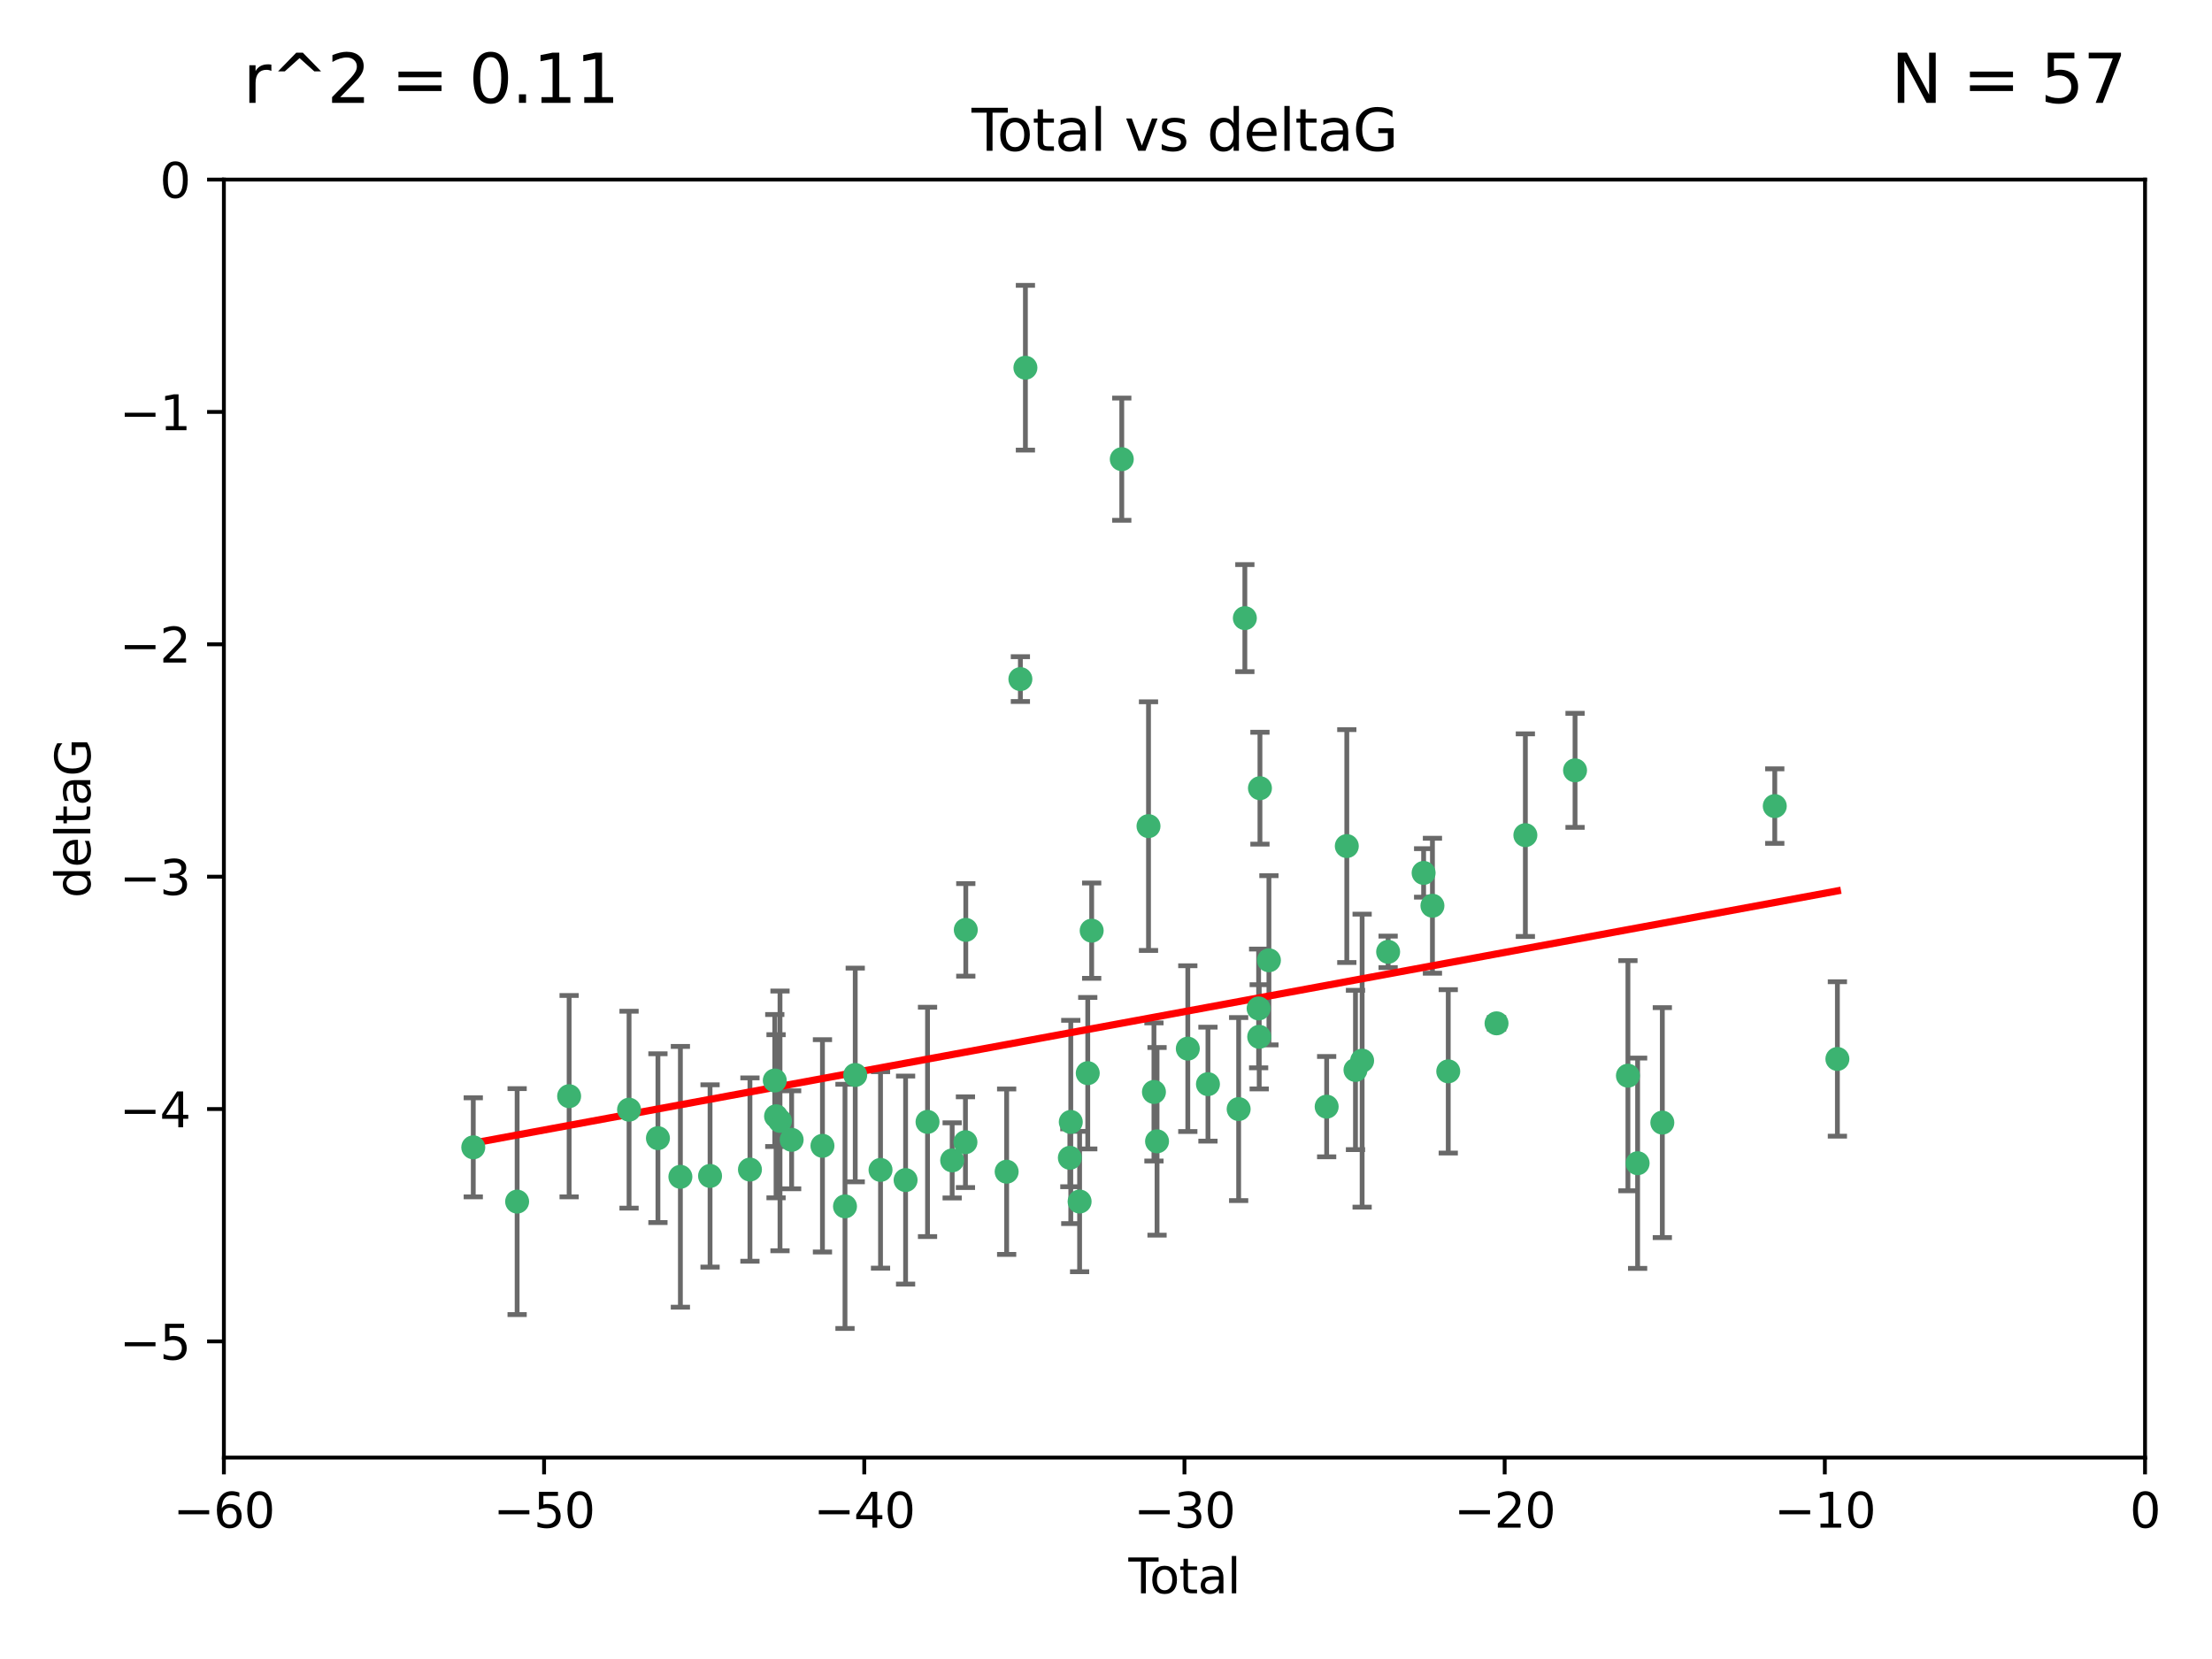 <?xml version="1.0" encoding="utf-8" standalone="no"?>
<!DOCTYPE svg PUBLIC "-//W3C//DTD SVG 1.1//EN"
  "http://www.w3.org/Graphics/SVG/1.1/DTD/svg11.dtd">
<svg xmlns:xlink="http://www.w3.org/1999/xlink" width="460.8pt" height="345.6pt" viewBox="0 0 460.8 345.6" xmlns="http://www.w3.org/2000/svg" version="1.1">
 <defs>
  <style type="text/css">*{stroke-linejoin: round; stroke-linecap: butt}</style>
 </defs>
 <g id="figure_1">
  <g id="patch_1">
   <path d="M 0 345.6 
L 460.8 345.6 
L 460.8 0 
L 0 0 
z
" style="fill: #ffffff"/>
  </g>
  <g id="axes_1">
   <g id="patch_2">
    <path d="M 46.64 303.64 
L 446.85 303.64 
L 446.85 37.411 
L 46.64 37.411 
z
" style="fill: #ffffff"/>
   </g>
   <g id="PathCollection_1">
    <defs>
     <path id="m5db05a6a60" d="M 0 1.118 
C 0.297 1.118 0.581 1 0.791 0.791 
C 1 0.581 1.118 0.297 1.118 0 
C 1.118 -0.297 1 -0.581 0.791 -0.791 
C 0.581 -1 0.297 -1.118 0 -1.118 
C -0.297 -1.118 -0.581 -1 -0.791 -0.791 
C -1 -0.581 -1.118 -0.297 -1.118 0 
C -1.118 0.297 -1 0.581 -0.791 0.791 
C -0.581 1 -0.297 1.118 0 1.118 
z
" style="stroke: #3cb371"/>
    </defs>
    <g clip-path="url(#p17e65f812f)">
     <use xlink:href="#m5db05a6a60" x="98.591" y="239.011" style="fill: #3cb371; stroke: #3cb371"/>
     <use xlink:href="#m5db05a6a60" x="107.728" y="250.316" style="fill: #3cb371; stroke: #3cb371"/>
     <use xlink:href="#m5db05a6a60" x="118.56" y="228.355" style="fill: #3cb371; stroke: #3cb371"/>
     <use xlink:href="#m5db05a6a60" x="131.044" y="231.167" style="fill: #3cb371; stroke: #3cb371"/>
     <use xlink:href="#m5db05a6a60" x="137.06" y="237.101" style="fill: #3cb371; stroke: #3cb371"/>
     <use xlink:href="#m5db05a6a60" x="141.738" y="245.151" style="fill: #3cb371; stroke: #3cb371"/>
     <use xlink:href="#m5db05a6a60" x="147.918" y="244.971" style="fill: #3cb371; stroke: #3cb371"/>
     <use xlink:href="#m5db05a6a60" x="156.227" y="243.641" style="fill: #3cb371; stroke: #3cb371"/>
     <use xlink:href="#m5db05a6a60" x="161.402" y="225.088" style="fill: #3cb371; stroke: #3cb371"/>
     <use xlink:href="#m5db05a6a60" x="161.668" y="232.534" style="fill: #3cb371; stroke: #3cb371"/>
     <use xlink:href="#m5db05a6a60" x="162.489" y="233.502" style="fill: #3cb371; stroke: #3cb371"/>
     <use xlink:href="#m5db05a6a60" x="164.913" y="237.443" style="fill: #3cb371; stroke: #3cb371"/>
     <use xlink:href="#m5db05a6a60" x="171.333" y="238.695" style="fill: #3cb371; stroke: #3cb371"/>
     <use xlink:href="#m5db05a6a60" x="176.029" y="251.31" style="fill: #3cb371; stroke: #3cb371"/>
     <use xlink:href="#m5db05a6a60" x="178.161" y="223.937" style="fill: #3cb371; stroke: #3cb371"/>
     <use xlink:href="#m5db05a6a60" x="183.43" y="243.713" style="fill: #3cb371; stroke: #3cb371"/>
     <use xlink:href="#m5db05a6a60" x="188.651" y="245.83" style="fill: #3cb371; stroke: #3cb371"/>
     <use xlink:href="#m5db05a6a60" x="193.222" y="233.712" style="fill: #3cb371; stroke: #3cb371"/>
     <use xlink:href="#m5db05a6a60" x="198.354" y="241.73" style="fill: #3cb371; stroke: #3cb371"/>
     <use xlink:href="#m5db05a6a60" x="201.119" y="237.937" style="fill: #3cb371; stroke: #3cb371"/>
     <use xlink:href="#m5db05a6a60" x="201.192" y="193.709" style="fill: #3cb371; stroke: #3cb371"/>
     <use xlink:href="#m5db05a6a60" x="209.704" y="244.088" style="fill: #3cb371; stroke: #3cb371"/>
     <use xlink:href="#m5db05a6a60" x="212.564" y="141.469" style="fill: #3cb371; stroke: #3cb371"/>
     <use xlink:href="#m5db05a6a60" x="213.612" y="76.602" style="fill: #3cb371; stroke: #3cb371"/>
     <use xlink:href="#m5db05a6a60" x="222.87" y="241.193" style="fill: #3cb371; stroke: #3cb371"/>
     <use xlink:href="#m5db05a6a60" x="223.063" y="233.723" style="fill: #3cb371; stroke: #3cb371"/>
     <use xlink:href="#m5db05a6a60" x="224.902" y="250.302" style="fill: #3cb371; stroke: #3cb371"/>
     <use xlink:href="#m5db05a6a60" x="226.599" y="223.559" style="fill: #3cb371; stroke: #3cb371"/>
     <use xlink:href="#m5db05a6a60" x="227.416" y="193.873" style="fill: #3cb371; stroke: #3cb371"/>
     <use xlink:href="#m5db05a6a60" x="233.687" y="95.653" style="fill: #3cb371; stroke: #3cb371"/>
     <use xlink:href="#m5db05a6a60" x="239.255" y="172.097" style="fill: #3cb371; stroke: #3cb371"/>
     <use xlink:href="#m5db05a6a60" x="240.388" y="227.477" style="fill: #3cb371; stroke: #3cb371"/>
     <use xlink:href="#m5db05a6a60" x="241.034" y="237.76" style="fill: #3cb371; stroke: #3cb371"/>
     <use xlink:href="#m5db05a6a60" x="247.442" y="218.451" style="fill: #3cb371; stroke: #3cb371"/>
     <use xlink:href="#m5db05a6a60" x="251.639" y="225.849" style="fill: #3cb371; stroke: #3cb371"/>
     <use xlink:href="#m5db05a6a60" x="258.034" y="231.04" style="fill: #3cb371; stroke: #3cb371"/>
     <use xlink:href="#m5db05a6a60" x="259.326" y="128.766" style="fill: #3cb371; stroke: #3cb371"/>
     <use xlink:href="#m5db05a6a60" x="262.196" y="210.077" style="fill: #3cb371; stroke: #3cb371"/>
     <use xlink:href="#m5db05a6a60" x="262.317" y="215.989" style="fill: #3cb371; stroke: #3cb371"/>
     <use xlink:href="#m5db05a6a60" x="262.471" y="164.196" style="fill: #3cb371; stroke: #3cb371"/>
     <use xlink:href="#m5db05a6a60" x="264.34" y="200.046" style="fill: #3cb371; stroke: #3cb371"/>
     <use xlink:href="#m5db05a6a60" x="276.368" y="230.536" style="fill: #3cb371; stroke: #3cb371"/>
     <use xlink:href="#m5db05a6a60" x="280.563" y="176.253" style="fill: #3cb371; stroke: #3cb371"/>
     <use xlink:href="#m5db05a6a60" x="282.371" y="222.895" style="fill: #3cb371; stroke: #3cb371"/>
     <use xlink:href="#m5db05a6a60" x="283.756" y="220.951" style="fill: #3cb371; stroke: #3cb371"/>
     <use xlink:href="#m5db05a6a60" x="289.173" y="198.286" style="fill: #3cb371; stroke: #3cb371"/>
     <use xlink:href="#m5db05a6a60" x="296.566" y="181.846" style="fill: #3cb371; stroke: #3cb371"/>
     <use xlink:href="#m5db05a6a60" x="298.403" y="188.681" style="fill: #3cb371; stroke: #3cb371"/>
     <use xlink:href="#m5db05a6a60" x="301.697" y="223.183" style="fill: #3cb371; stroke: #3cb371"/>
     <use xlink:href="#m5db05a6a60" x="311.756" y="213.179" style="fill: #3cb371; stroke: #3cb371"/>
     <use xlink:href="#m5db05a6a60" x="317.762" y="173.979" style="fill: #3cb371; stroke: #3cb371"/>
     <use xlink:href="#m5db05a6a60" x="328.112" y="160.478" style="fill: #3cb371; stroke: #3cb371"/>
     <use xlink:href="#m5db05a6a60" x="339.126" y="224.085" style="fill: #3cb371; stroke: #3cb371"/>
     <use xlink:href="#m5db05a6a60" x="341.146" y="242.322" style="fill: #3cb371; stroke: #3cb371"/>
     <use xlink:href="#m5db05a6a60" x="346.294" y="233.861" style="fill: #3cb371; stroke: #3cb371"/>
     <use xlink:href="#m5db05a6a60" x="369.717" y="167.925" style="fill: #3cb371; stroke: #3cb371"/>
     <use xlink:href="#m5db05a6a60" x="382.763" y="220.6" style="fill: #3cb371; stroke: #3cb371"/>
    </g>
   </g>
   <g id="matplotlib.axis_1">
    <g id="xtick_1">
     <g id="line2d_1">
      <defs>
       <path id="m87d796ad7c" d="M 0 0 
L 0 3.5 
" style="stroke: #000000; stroke-width: 0.8"/>
      </defs>
      <g>
       <use xlink:href="#m87d796ad7c" x="46.64" y="303.64" style="stroke: #000000; stroke-width: 0.8"/>
      </g>
     </g>
     <g id="text_1">
      <!-- −60 -->
      <g transform="translate(36.088 318.238)scale(0.1 -0.1)">
       <defs>
        <path id="DejaVuSans-2212" d="M 678 2272 
L 4684 2272 
L 4684 1741 
L 678 1741 
L 678 2272 
z
" transform="scale(0.016)"/>
        <path id="DejaVuSans-36" d="M 2113 2584 
Q 1688 2584 1439 2293 
Q 1191 2003 1191 1497 
Q 1191 994 1439 701 
Q 1688 409 2113 409 
Q 2538 409 2786 701 
Q 3034 994 3034 1497 
Q 3034 2003 2786 2293 
Q 2538 2584 2113 2584 
z
M 3366 4563 
L 3366 3988 
Q 3128 4100 2886 4159 
Q 2644 4219 2406 4219 
Q 1781 4219 1451 3797 
Q 1122 3375 1075 2522 
Q 1259 2794 1537 2939 
Q 1816 3084 2150 3084 
Q 2853 3084 3261 2657 
Q 3669 2231 3669 1497 
Q 3669 778 3244 343 
Q 2819 -91 2113 -91 
Q 1303 -91 875 529 
Q 447 1150 447 2328 
Q 447 3434 972 4092 
Q 1497 4750 2381 4750 
Q 2619 4750 2861 4703 
Q 3103 4656 3366 4563 
z
" transform="scale(0.016)"/>
        <path id="DejaVuSans-30" d="M 2034 4250 
Q 1547 4250 1301 3770 
Q 1056 3291 1056 2328 
Q 1056 1369 1301 889 
Q 1547 409 2034 409 
Q 2525 409 2770 889 
Q 3016 1369 3016 2328 
Q 3016 3291 2770 3770 
Q 2525 4250 2034 4250 
z
M 2034 4750 
Q 2819 4750 3233 4129 
Q 3647 3509 3647 2328 
Q 3647 1150 3233 529 
Q 2819 -91 2034 -91 
Q 1250 -91 836 529 
Q 422 1150 422 2328 
Q 422 3509 836 4129 
Q 1250 4750 2034 4750 
z
" transform="scale(0.016)"/>
       </defs>
       <use xlink:href="#DejaVuSans-2212"/>
       <use xlink:href="#DejaVuSans-36" x="83.789"/>
       <use xlink:href="#DejaVuSans-30" x="147.412"/>
      </g>
     </g>
    </g>
    <g id="xtick_2">
     <g id="line2d_2">
      <g>
       <use xlink:href="#m87d796ad7c" x="113.342" y="303.64" style="stroke: #000000; stroke-width: 0.8"/>
      </g>
     </g>
     <g id="text_2">
      <!-- −50 -->
      <g transform="translate(102.789 318.238)scale(0.1 -0.1)">
       <defs>
        <path id="DejaVuSans-35" d="M 691 4666 
L 3169 4666 
L 3169 4134 
L 1269 4134 
L 1269 2991 
Q 1406 3038 1543 3061 
Q 1681 3084 1819 3084 
Q 2600 3084 3056 2656 
Q 3513 2228 3513 1497 
Q 3513 744 3044 326 
Q 2575 -91 1722 -91 
Q 1428 -91 1123 -41 
Q 819 9 494 109 
L 494 744 
Q 775 591 1075 516 
Q 1375 441 1709 441 
Q 2250 441 2565 725 
Q 2881 1009 2881 1497 
Q 2881 1984 2565 2268 
Q 2250 2553 1709 2553 
Q 1456 2553 1204 2497 
Q 953 2441 691 2322 
L 691 4666 
z
" transform="scale(0.016)"/>
       </defs>
       <use xlink:href="#DejaVuSans-2212"/>
       <use xlink:href="#DejaVuSans-35" x="83.789"/>
       <use xlink:href="#DejaVuSans-30" x="147.412"/>
      </g>
     </g>
    </g>
    <g id="xtick_3">
     <g id="line2d_3">
      <g>
       <use xlink:href="#m87d796ad7c" x="180.043" y="303.64" style="stroke: #000000; stroke-width: 0.8"/>
      </g>
     </g>
     <g id="text_3">
      <!-- −40 -->
      <g transform="translate(169.491 318.238)scale(0.1 -0.1)">
       <defs>
        <path id="DejaVuSans-34" d="M 2419 4116 
L 825 1625 
L 2419 1625 
L 2419 4116 
z
M 2253 4666 
L 3047 4666 
L 3047 1625 
L 3713 1625 
L 3713 1100 
L 3047 1100 
L 3047 0 
L 2419 0 
L 2419 1100 
L 313 1100 
L 313 1709 
L 2253 4666 
z
" transform="scale(0.016)"/>
       </defs>
       <use xlink:href="#DejaVuSans-2212"/>
       <use xlink:href="#DejaVuSans-34" x="83.789"/>
       <use xlink:href="#DejaVuSans-30" x="147.412"/>
      </g>
     </g>
    </g>
    <g id="xtick_4">
     <g id="line2d_4">
      <g>
       <use xlink:href="#m87d796ad7c" x="246.745" y="303.64" style="stroke: #000000; stroke-width: 0.8"/>
      </g>
     </g>
     <g id="text_4">
      <!-- −30 -->
      <g transform="translate(236.193 318.238)scale(0.1 -0.1)">
       <defs>
        <path id="DejaVuSans-33" d="M 2597 2516 
Q 3050 2419 3304 2112 
Q 3559 1806 3559 1356 
Q 3559 666 3084 287 
Q 2609 -91 1734 -91 
Q 1441 -91 1130 -33 
Q 819 25 488 141 
L 488 750 
Q 750 597 1062 519 
Q 1375 441 1716 441 
Q 2309 441 2620 675 
Q 2931 909 2931 1356 
Q 2931 1769 2642 2001 
Q 2353 2234 1838 2234 
L 1294 2234 
L 1294 2753 
L 1863 2753 
Q 2328 2753 2575 2939 
Q 2822 3125 2822 3475 
Q 2822 3834 2567 4026 
Q 2313 4219 1838 4219 
Q 1578 4219 1281 4162 
Q 984 4106 628 3988 
L 628 4550 
Q 988 4650 1302 4700 
Q 1616 4750 1894 4750 
Q 2613 4750 3031 4423 
Q 3450 4097 3450 3541 
Q 3450 3153 3228 2886 
Q 3006 2619 2597 2516 
z
" transform="scale(0.016)"/>
       </defs>
       <use xlink:href="#DejaVuSans-2212"/>
       <use xlink:href="#DejaVuSans-33" x="83.789"/>
       <use xlink:href="#DejaVuSans-30" x="147.412"/>
      </g>
     </g>
    </g>
    <g id="xtick_5">
     <g id="line2d_5">
      <g>
       <use xlink:href="#m87d796ad7c" x="313.447" y="303.64" style="stroke: #000000; stroke-width: 0.8"/>
      </g>
     </g>
     <g id="text_5">
      <!-- −20 -->
      <g transform="translate(302.894 318.238)scale(0.1 -0.1)">
       <defs>
        <path id="DejaVuSans-32" d="M 1228 531 
L 3431 531 
L 3431 0 
L 469 0 
L 469 531 
Q 828 903 1448 1529 
Q 2069 2156 2228 2338 
Q 2531 2678 2651 2914 
Q 2772 3150 2772 3378 
Q 2772 3750 2511 3984 
Q 2250 4219 1831 4219 
Q 1534 4219 1204 4116 
Q 875 4013 500 3803 
L 500 4441 
Q 881 4594 1212 4672 
Q 1544 4750 1819 4750 
Q 2544 4750 2975 4387 
Q 3406 4025 3406 3419 
Q 3406 3131 3298 2873 
Q 3191 2616 2906 2266 
Q 2828 2175 2409 1742 
Q 1991 1309 1228 531 
z
" transform="scale(0.016)"/>
       </defs>
       <use xlink:href="#DejaVuSans-2212"/>
       <use xlink:href="#DejaVuSans-32" x="83.789"/>
       <use xlink:href="#DejaVuSans-30" x="147.412"/>
      </g>
     </g>
    </g>
    <g id="xtick_6">
     <g id="line2d_6">
      <g>
       <use xlink:href="#m87d796ad7c" x="380.148" y="303.64" style="stroke: #000000; stroke-width: 0.8"/>
      </g>
     </g>
     <g id="text_6">
      <!-- −10 -->
      <g transform="translate(369.596 318.238)scale(0.1 -0.1)">
       <defs>
        <path id="DejaVuSans-31" d="M 794 531 
L 1825 531 
L 1825 4091 
L 703 3866 
L 703 4441 
L 1819 4666 
L 2450 4666 
L 2450 531 
L 3481 531 
L 3481 0 
L 794 0 
L 794 531 
z
" transform="scale(0.016)"/>
       </defs>
       <use xlink:href="#DejaVuSans-2212"/>
       <use xlink:href="#DejaVuSans-31" x="83.789"/>
       <use xlink:href="#DejaVuSans-30" x="147.412"/>
      </g>
     </g>
    </g>
    <g id="xtick_7">
     <g id="line2d_7">
      <g>
       <use xlink:href="#m87d796ad7c" x="446.85" y="303.64" style="stroke: #000000; stroke-width: 0.8"/>
      </g>
     </g>
     <g id="text_7">
      <!-- 0 -->
      <g transform="translate(443.669 318.238)scale(0.1 -0.1)">
       <use xlink:href="#DejaVuSans-30"/>
      </g>
     </g>
    </g>
    <g id="text_8">
     <!-- Total -->
     <g transform="translate(235.068 331.917)scale(0.1 -0.1)">
      <defs>
       <path id="DejaVuSans-54" d="M -19 4666 
L 3928 4666 
L 3928 4134 
L 2272 4134 
L 2272 0 
L 1638 0 
L 1638 4134 
L -19 4134 
L -19 4666 
z
" transform="scale(0.016)"/>
       <path id="DejaVuSans-6f" d="M 1959 3097 
Q 1497 3097 1228 2736 
Q 959 2375 959 1747 
Q 959 1119 1226 758 
Q 1494 397 1959 397 
Q 2419 397 2687 759 
Q 2956 1122 2956 1747 
Q 2956 2369 2687 2733 
Q 2419 3097 1959 3097 
z
M 1959 3584 
Q 2709 3584 3137 3096 
Q 3566 2609 3566 1747 
Q 3566 888 3137 398 
Q 2709 -91 1959 -91 
Q 1206 -91 779 398 
Q 353 888 353 1747 
Q 353 2609 779 3096 
Q 1206 3584 1959 3584 
z
" transform="scale(0.016)"/>
       <path id="DejaVuSans-74" d="M 1172 4494 
L 1172 3500 
L 2356 3500 
L 2356 3053 
L 1172 3053 
L 1172 1153 
Q 1172 725 1289 603 
Q 1406 481 1766 481 
L 2356 481 
L 2356 0 
L 1766 0 
Q 1100 0 847 248 
Q 594 497 594 1153 
L 594 3053 
L 172 3053 
L 172 3500 
L 594 3500 
L 594 4494 
L 1172 4494 
z
" transform="scale(0.016)"/>
       <path id="DejaVuSans-61" d="M 2194 1759 
Q 1497 1759 1228 1600 
Q 959 1441 959 1056 
Q 959 750 1161 570 
Q 1363 391 1709 391 
Q 2188 391 2477 730 
Q 2766 1069 2766 1631 
L 2766 1759 
L 2194 1759 
z
M 3341 1997 
L 3341 0 
L 2766 0 
L 2766 531 
Q 2569 213 2275 61 
Q 1981 -91 1556 -91 
Q 1019 -91 701 211 
Q 384 513 384 1019 
Q 384 1609 779 1909 
Q 1175 2209 1959 2209 
L 2766 2209 
L 2766 2266 
Q 2766 2663 2505 2880 
Q 2244 3097 1772 3097 
Q 1472 3097 1187 3025 
Q 903 2953 641 2809 
L 641 3341 
Q 956 3463 1253 3523 
Q 1550 3584 1831 3584 
Q 2591 3584 2966 3190 
Q 3341 2797 3341 1997 
z
" transform="scale(0.016)"/>
       <path id="DejaVuSans-6c" d="M 603 4863 
L 1178 4863 
L 1178 0 
L 603 0 
L 603 4863 
z
" transform="scale(0.016)"/>
      </defs>
      <use xlink:href="#DejaVuSans-54"/>
      <use xlink:href="#DejaVuSans-6f" x="44.084"/>
      <use xlink:href="#DejaVuSans-74" x="105.266"/>
      <use xlink:href="#DejaVuSans-61" x="144.475"/>
      <use xlink:href="#DejaVuSans-6c" x="205.754"/>
     </g>
    </g>
   </g>
   <g id="matplotlib.axis_2">
    <g id="ytick_1">
     <g id="line2d_8">
      <defs>
       <path id="m2913763425" d="M 0 0 
L -3.5 0 
" style="stroke: #000000; stroke-width: 0.8"/>
      </defs>
      <g>
       <use xlink:href="#m2913763425" x="46.64" y="279.437" style="stroke: #000000; stroke-width: 0.8"/>
      </g>
     </g>
     <g id="text_9">
      <!-- −5 -->
      <g transform="translate(24.898 283.237)scale(0.1 -0.1)">
       <use xlink:href="#DejaVuSans-2212"/>
       <use xlink:href="#DejaVuSans-35" x="83.789"/>
      </g>
     </g>
    </g>
    <g id="ytick_2">
     <g id="line2d_9">
      <g>
       <use xlink:href="#m2913763425" x="46.64" y="231.032" style="stroke: #000000; stroke-width: 0.8"/>
      </g>
     </g>
     <g id="text_10">
      <!-- −4 -->
      <g transform="translate(24.898 234.831)scale(0.1 -0.1)">
       <use xlink:href="#DejaVuSans-2212"/>
       <use xlink:href="#DejaVuSans-34" x="83.789"/>
      </g>
     </g>
    </g>
    <g id="ytick_3">
     <g id="line2d_10">
      <g>
       <use xlink:href="#m2913763425" x="46.64" y="182.627" style="stroke: #000000; stroke-width: 0.8"/>
      </g>
     </g>
     <g id="text_11">
      <!-- −3 -->
      <g transform="translate(24.898 186.426)scale(0.1 -0.1)">
       <use xlink:href="#DejaVuSans-2212"/>
       <use xlink:href="#DejaVuSans-33" x="83.789"/>
      </g>
     </g>
    </g>
    <g id="ytick_4">
     <g id="line2d_11">
      <g>
       <use xlink:href="#m2913763425" x="46.64" y="134.222" style="stroke: #000000; stroke-width: 0.8"/>
      </g>
     </g>
     <g id="text_12">
      <!-- −2 -->
      <g transform="translate(24.898 138.021)scale(0.1 -0.1)">
       <use xlink:href="#DejaVuSans-2212"/>
       <use xlink:href="#DejaVuSans-32" x="83.789"/>
      </g>
     </g>
    </g>
    <g id="ytick_5">
     <g id="line2d_12">
      <g>
       <use xlink:href="#m2913763425" x="46.64" y="85.816" style="stroke: #000000; stroke-width: 0.8"/>
      </g>
     </g>
     <g id="text_13">
      <!-- −1 -->
      <g transform="translate(24.898 89.616)scale(0.1 -0.1)">
       <use xlink:href="#DejaVuSans-2212"/>
       <use xlink:href="#DejaVuSans-31" x="83.789"/>
      </g>
     </g>
    </g>
    <g id="ytick_6">
     <g id="line2d_13">
      <g>
       <use xlink:href="#m2913763425" x="46.64" y="37.411" style="stroke: #000000; stroke-width: 0.8"/>
      </g>
     </g>
     <g id="text_14">
      <!-- 0 -->
      <g transform="translate(33.278 41.21)scale(0.1 -0.1)">
       <use xlink:href="#DejaVuSans-30"/>
      </g>
     </g>
    </g>
    <g id="text_15">
     <!-- deltaG -->
     <g transform="translate(18.818 187.064)rotate(-90)scale(0.1 -0.1)">
      <defs>
       <path id="DejaVuSans-64" d="M 2906 2969 
L 2906 4863 
L 3481 4863 
L 3481 0 
L 2906 0 
L 2906 525 
Q 2725 213 2448 61 
Q 2172 -91 1784 -91 
Q 1150 -91 751 415 
Q 353 922 353 1747 
Q 353 2572 751 3078 
Q 1150 3584 1784 3584 
Q 2172 3584 2448 3432 
Q 2725 3281 2906 2969 
z
M 947 1747 
Q 947 1113 1208 752 
Q 1469 391 1925 391 
Q 2381 391 2643 752 
Q 2906 1113 2906 1747 
Q 2906 2381 2643 2742 
Q 2381 3103 1925 3103 
Q 1469 3103 1208 2742 
Q 947 2381 947 1747 
z
" transform="scale(0.016)"/>
       <path id="DejaVuSans-65" d="M 3597 1894 
L 3597 1613 
L 953 1613 
Q 991 1019 1311 708 
Q 1631 397 2203 397 
Q 2534 397 2845 478 
Q 3156 559 3463 722 
L 3463 178 
Q 3153 47 2828 -22 
Q 2503 -91 2169 -91 
Q 1331 -91 842 396 
Q 353 884 353 1716 
Q 353 2575 817 3079 
Q 1281 3584 2069 3584 
Q 2775 3584 3186 3129 
Q 3597 2675 3597 1894 
z
M 3022 2063 
Q 3016 2534 2758 2815 
Q 2500 3097 2075 3097 
Q 1594 3097 1305 2825 
Q 1016 2553 972 2059 
L 3022 2063 
z
" transform="scale(0.016)"/>
       <path id="DejaVuSans-47" d="M 3809 666 
L 3809 1919 
L 2778 1919 
L 2778 2438 
L 4434 2438 
L 4434 434 
Q 4069 175 3628 42 
Q 3188 -91 2688 -91 
Q 1594 -91 976 548 
Q 359 1188 359 2328 
Q 359 3472 976 4111 
Q 1594 4750 2688 4750 
Q 3144 4750 3555 4637 
Q 3966 4525 4313 4306 
L 4313 3634 
Q 3963 3931 3569 4081 
Q 3175 4231 2741 4231 
Q 1884 4231 1454 3753 
Q 1025 3275 1025 2328 
Q 1025 1384 1454 906 
Q 1884 428 2741 428 
Q 3075 428 3337 486 
Q 3600 544 3809 666 
z
" transform="scale(0.016)"/>
      </defs>
      <use xlink:href="#DejaVuSans-64"/>
      <use xlink:href="#DejaVuSans-65" x="63.477"/>
      <use xlink:href="#DejaVuSans-6c" x="125"/>
      <use xlink:href="#DejaVuSans-74" x="152.783"/>
      <use xlink:href="#DejaVuSans-61" x="191.992"/>
      <use xlink:href="#DejaVuSans-47" x="253.271"/>
     </g>
    </g>
   </g>
   <g id="LineCollection_1">
    <path d="M 98.591 249.332 
L 98.591 228.691 
" clip-path="url(#p17e65f812f)" style="fill: none; stroke: #696969"/>
    <path d="M 107.728 273.851 
L 107.728 226.78 
" clip-path="url(#p17e65f812f)" style="fill: none; stroke: #696969"/>
    <path d="M 118.56 249.329 
L 118.56 207.382 
" clip-path="url(#p17e65f812f)" style="fill: none; stroke: #696969"/>
    <path d="M 131.044 251.678 
L 131.044 210.656 
" clip-path="url(#p17e65f812f)" style="fill: none; stroke: #696969"/>
    <path d="M 137.06 254.682 
L 137.06 219.519 
" clip-path="url(#p17e65f812f)" style="fill: none; stroke: #696969"/>
    <path d="M 141.738 272.312 
L 141.738 217.99 
" clip-path="url(#p17e65f812f)" style="fill: none; stroke: #696969"/>
    <path d="M 147.918 263.96 
L 147.918 225.982 
" clip-path="url(#p17e65f812f)" style="fill: none; stroke: #696969"/>
    <path d="M 156.227 262.737 
L 156.227 224.544 
" clip-path="url(#p17e65f812f)" style="fill: none; stroke: #696969"/>
    <path d="M 161.402 238.836 
L 161.402 211.34 
" clip-path="url(#p17e65f812f)" style="fill: none; stroke: #696969"/>
    <path d="M 161.668 249.526 
L 161.668 215.542 
" clip-path="url(#p17e65f812f)" style="fill: none; stroke: #696969"/>
    <path d="M 162.489 260.554 
L 162.489 206.45 
" clip-path="url(#p17e65f812f)" style="fill: none; stroke: #696969"/>
    <path d="M 164.913 247.65 
L 164.913 227.236 
" clip-path="url(#p17e65f812f)" style="fill: none; stroke: #696969"/>
    <path d="M 171.333 260.812 
L 171.333 216.578 
" clip-path="url(#p17e65f812f)" style="fill: none; stroke: #696969"/>
    <path d="M 176.029 276.746 
L 176.029 225.873 
" clip-path="url(#p17e65f812f)" style="fill: none; stroke: #696969"/>
    <path d="M 178.161 246.2 
L 178.161 201.674 
" clip-path="url(#p17e65f812f)" style="fill: none; stroke: #696969"/>
    <path d="M 183.43 264.178 
L 183.43 223.248 
" clip-path="url(#p17e65f812f)" style="fill: none; stroke: #696969"/>
    <path d="M 188.651 267.497 
L 188.651 224.162 
" clip-path="url(#p17e65f812f)" style="fill: none; stroke: #696969"/>
    <path d="M 193.222 257.598 
L 193.222 209.826 
" clip-path="url(#p17e65f812f)" style="fill: none; stroke: #696969"/>
    <path d="M 198.354 249.557 
L 198.354 233.903 
" clip-path="url(#p17e65f812f)" style="fill: none; stroke: #696969"/>
    <path d="M 201.119 247.386 
L 201.119 228.488 
" clip-path="url(#p17e65f812f)" style="fill: none; stroke: #696969"/>
    <path d="M 201.192 203.348 
L 201.192 184.071 
" clip-path="url(#p17e65f812f)" style="fill: none; stroke: #696969"/>
    <path d="M 209.704 261.318 
L 209.704 226.858 
" clip-path="url(#p17e65f812f)" style="fill: none; stroke: #696969"/>
    <path d="M 212.564 146.137 
L 212.564 136.802 
" clip-path="url(#p17e65f812f)" style="fill: none; stroke: #696969"/>
    <path d="M 213.612 93.762 
L 213.612 59.442 
" clip-path="url(#p17e65f812f)" style="fill: none; stroke: #696969"/>
    <path d="M 222.87 247.22 
L 222.87 235.166 
" clip-path="url(#p17e65f812f)" style="fill: none; stroke: #696969"/>
    <path d="M 223.063 254.896 
L 223.063 212.549 
" clip-path="url(#p17e65f812f)" style="fill: none; stroke: #696969"/>
    <path d="M 224.902 264.925 
L 224.902 235.679 
" clip-path="url(#p17e65f812f)" style="fill: none; stroke: #696969"/>
    <path d="M 226.599 239.336 
L 226.599 207.781 
" clip-path="url(#p17e65f812f)" style="fill: none; stroke: #696969"/>
    <path d="M 227.416 203.802 
L 227.416 183.944 
" clip-path="url(#p17e65f812f)" style="fill: none; stroke: #696969"/>
    <path d="M 233.687 108.382 
L 233.687 82.923 
" clip-path="url(#p17e65f812f)" style="fill: none; stroke: #696969"/>
    <path d="M 239.255 197.995 
L 239.255 146.198 
" clip-path="url(#p17e65f812f)" style="fill: none; stroke: #696969"/>
    <path d="M 240.388 241.86 
L 240.388 213.095 
" clip-path="url(#p17e65f812f)" style="fill: none; stroke: #696969"/>
    <path d="M 241.034 257.301 
L 241.034 218.218 
" clip-path="url(#p17e65f812f)" style="fill: none; stroke: #696969"/>
    <path d="M 247.442 235.713 
L 247.442 201.188 
" clip-path="url(#p17e65f812f)" style="fill: none; stroke: #696969"/>
    <path d="M 251.639 237.72 
L 251.639 213.978 
" clip-path="url(#p17e65f812f)" style="fill: none; stroke: #696969"/>
    <path d="M 258.034 250.104 
L 258.034 211.975 
" clip-path="url(#p17e65f812f)" style="fill: none; stroke: #696969"/>
    <path d="M 259.326 139.92 
L 259.326 117.611 
" clip-path="url(#p17e65f812f)" style="fill: none; stroke: #696969"/>
    <path d="M 262.196 222.445 
L 262.196 197.71 
" clip-path="url(#p17e65f812f)" style="fill: none; stroke: #696969"/>
    <path d="M 262.317 226.845 
L 262.317 205.133 
" clip-path="url(#p17e65f812f)" style="fill: none; stroke: #696969"/>
    <path d="M 262.471 175.847 
L 262.471 152.545 
" clip-path="url(#p17e65f812f)" style="fill: none; stroke: #696969"/>
    <path d="M 264.34 217.668 
L 264.34 182.424 
" clip-path="url(#p17e65f812f)" style="fill: none; stroke: #696969"/>
    <path d="M 276.368 240.987 
L 276.368 220.084 
" clip-path="url(#p17e65f812f)" style="fill: none; stroke: #696969"/>
    <path d="M 280.563 200.512 
L 280.563 151.994 
" clip-path="url(#p17e65f812f)" style="fill: none; stroke: #696969"/>
    <path d="M 282.371 239.489 
L 282.371 206.3 
" clip-path="url(#p17e65f812f)" style="fill: none; stroke: #696969"/>
    <path d="M 283.756 251.471 
L 283.756 190.431 
" clip-path="url(#p17e65f812f)" style="fill: none; stroke: #696969"/>
    <path d="M 289.173 201.563 
L 289.173 195.009 
" clip-path="url(#p17e65f812f)" style="fill: none; stroke: #696969"/>
    <path d="M 296.566 186.895 
L 296.566 176.797 
" clip-path="url(#p17e65f812f)" style="fill: none; stroke: #696969"/>
    <path d="M 298.403 202.739 
L 298.403 174.624 
" clip-path="url(#p17e65f812f)" style="fill: none; stroke: #696969"/>
    <path d="M 301.697 240.197 
L 301.697 206.168 
" clip-path="url(#p17e65f812f)" style="fill: none; stroke: #696969"/>
    <path d="M 311.756 214.388 
L 311.756 211.971 
" clip-path="url(#p17e65f812f)" style="fill: none; stroke: #696969"/>
    <path d="M 317.762 195.085 
L 317.762 152.873 
" clip-path="url(#p17e65f812f)" style="fill: none; stroke: #696969"/>
    <path d="M 328.112 172.358 
L 328.112 148.597 
" clip-path="url(#p17e65f812f)" style="fill: none; stroke: #696969"/>
    <path d="M 339.126 248.056 
L 339.126 200.114 
" clip-path="url(#p17e65f812f)" style="fill: none; stroke: #696969"/>
    <path d="M 341.146 264.227 
L 341.146 220.417 
" clip-path="url(#p17e65f812f)" style="fill: none; stroke: #696969"/>
    <path d="M 346.294 257.815 
L 346.294 209.906 
" clip-path="url(#p17e65f812f)" style="fill: none; stroke: #696969"/>
    <path d="M 369.717 175.69 
L 369.717 160.161 
" clip-path="url(#p17e65f812f)" style="fill: none; stroke: #696969"/>
    <path d="M 382.763 236.686 
L 382.763 204.513 
" clip-path="url(#p17e65f812f)" style="fill: none; stroke: #696969"/>
   </g>
   <g id="line2d_14">
    <defs>
     <path id="m1779614d30" d="M 2 0 
L -2 -0 
" style="stroke: #696969"/>
    </defs>
    <g clip-path="url(#p17e65f812f)">
     <use xlink:href="#m1779614d30" x="98.591" y="249.332" style="fill: #696969; stroke: #696969"/>
     <use xlink:href="#m1779614d30" x="107.728" y="273.851" style="fill: #696969; stroke: #696969"/>
     <use xlink:href="#m1779614d30" x="118.56" y="249.329" style="fill: #696969; stroke: #696969"/>
     <use xlink:href="#m1779614d30" x="131.044" y="251.678" style="fill: #696969; stroke: #696969"/>
     <use xlink:href="#m1779614d30" x="137.06" y="254.682" style="fill: #696969; stroke: #696969"/>
     <use xlink:href="#m1779614d30" x="141.738" y="272.312" style="fill: #696969; stroke: #696969"/>
     <use xlink:href="#m1779614d30" x="147.918" y="263.96" style="fill: #696969; stroke: #696969"/>
     <use xlink:href="#m1779614d30" x="156.227" y="262.737" style="fill: #696969; stroke: #696969"/>
     <use xlink:href="#m1779614d30" x="161.402" y="238.836" style="fill: #696969; stroke: #696969"/>
     <use xlink:href="#m1779614d30" x="161.668" y="249.526" style="fill: #696969; stroke: #696969"/>
     <use xlink:href="#m1779614d30" x="162.489" y="260.554" style="fill: #696969; stroke: #696969"/>
     <use xlink:href="#m1779614d30" x="164.913" y="247.65" style="fill: #696969; stroke: #696969"/>
     <use xlink:href="#m1779614d30" x="171.333" y="260.812" style="fill: #696969; stroke: #696969"/>
     <use xlink:href="#m1779614d30" x="176.029" y="276.746" style="fill: #696969; stroke: #696969"/>
     <use xlink:href="#m1779614d30" x="178.161" y="246.2" style="fill: #696969; stroke: #696969"/>
     <use xlink:href="#m1779614d30" x="183.43" y="264.178" style="fill: #696969; stroke: #696969"/>
     <use xlink:href="#m1779614d30" x="188.651" y="267.497" style="fill: #696969; stroke: #696969"/>
     <use xlink:href="#m1779614d30" x="193.222" y="257.598" style="fill: #696969; stroke: #696969"/>
     <use xlink:href="#m1779614d30" x="198.354" y="249.557" style="fill: #696969; stroke: #696969"/>
     <use xlink:href="#m1779614d30" x="201.119" y="247.386" style="fill: #696969; stroke: #696969"/>
     <use xlink:href="#m1779614d30" x="201.192" y="203.348" style="fill: #696969; stroke: #696969"/>
     <use xlink:href="#m1779614d30" x="209.704" y="261.318" style="fill: #696969; stroke: #696969"/>
     <use xlink:href="#m1779614d30" x="212.564" y="146.137" style="fill: #696969; stroke: #696969"/>
     <use xlink:href="#m1779614d30" x="213.612" y="93.762" style="fill: #696969; stroke: #696969"/>
     <use xlink:href="#m1779614d30" x="222.87" y="247.22" style="fill: #696969; stroke: #696969"/>
     <use xlink:href="#m1779614d30" x="223.063" y="254.896" style="fill: #696969; stroke: #696969"/>
     <use xlink:href="#m1779614d30" x="224.902" y="264.925" style="fill: #696969; stroke: #696969"/>
     <use xlink:href="#m1779614d30" x="226.599" y="239.336" style="fill: #696969; stroke: #696969"/>
     <use xlink:href="#m1779614d30" x="227.416" y="203.802" style="fill: #696969; stroke: #696969"/>
     <use xlink:href="#m1779614d30" x="233.687" y="108.382" style="fill: #696969; stroke: #696969"/>
     <use xlink:href="#m1779614d30" x="239.255" y="197.995" style="fill: #696969; stroke: #696969"/>
     <use xlink:href="#m1779614d30" x="240.388" y="241.86" style="fill: #696969; stroke: #696969"/>
     <use xlink:href="#m1779614d30" x="241.034" y="257.301" style="fill: #696969; stroke: #696969"/>
     <use xlink:href="#m1779614d30" x="247.442" y="235.713" style="fill: #696969; stroke: #696969"/>
     <use xlink:href="#m1779614d30" x="251.639" y="237.72" style="fill: #696969; stroke: #696969"/>
     <use xlink:href="#m1779614d30" x="258.034" y="250.104" style="fill: #696969; stroke: #696969"/>
     <use xlink:href="#m1779614d30" x="259.326" y="139.92" style="fill: #696969; stroke: #696969"/>
     <use xlink:href="#m1779614d30" x="262.196" y="222.445" style="fill: #696969; stroke: #696969"/>
     <use xlink:href="#m1779614d30" x="262.317" y="226.845" style="fill: #696969; stroke: #696969"/>
     <use xlink:href="#m1779614d30" x="262.471" y="175.847" style="fill: #696969; stroke: #696969"/>
     <use xlink:href="#m1779614d30" x="264.34" y="217.668" style="fill: #696969; stroke: #696969"/>
     <use xlink:href="#m1779614d30" x="276.368" y="240.987" style="fill: #696969; stroke: #696969"/>
     <use xlink:href="#m1779614d30" x="280.563" y="200.512" style="fill: #696969; stroke: #696969"/>
     <use xlink:href="#m1779614d30" x="282.371" y="239.489" style="fill: #696969; stroke: #696969"/>
     <use xlink:href="#m1779614d30" x="283.756" y="251.471" style="fill: #696969; stroke: #696969"/>
     <use xlink:href="#m1779614d30" x="289.173" y="201.563" style="fill: #696969; stroke: #696969"/>
     <use xlink:href="#m1779614d30" x="296.566" y="186.895" style="fill: #696969; stroke: #696969"/>
     <use xlink:href="#m1779614d30" x="298.403" y="202.739" style="fill: #696969; stroke: #696969"/>
     <use xlink:href="#m1779614d30" x="301.697" y="240.197" style="fill: #696969; stroke: #696969"/>
     <use xlink:href="#m1779614d30" x="311.756" y="214.388" style="fill: #696969; stroke: #696969"/>
     <use xlink:href="#m1779614d30" x="317.762" y="195.085" style="fill: #696969; stroke: #696969"/>
     <use xlink:href="#m1779614d30" x="328.112" y="172.358" style="fill: #696969; stroke: #696969"/>
     <use xlink:href="#m1779614d30" x="339.126" y="248.056" style="fill: #696969; stroke: #696969"/>
     <use xlink:href="#m1779614d30" x="341.146" y="264.227" style="fill: #696969; stroke: #696969"/>
     <use xlink:href="#m1779614d30" x="346.294" y="257.815" style="fill: #696969; stroke: #696969"/>
     <use xlink:href="#m1779614d30" x="369.717" y="175.69" style="fill: #696969; stroke: #696969"/>
     <use xlink:href="#m1779614d30" x="382.763" y="236.686" style="fill: #696969; stroke: #696969"/>
    </g>
   </g>
   <g id="line2d_15">
    <g clip-path="url(#p17e65f812f)">
     <use xlink:href="#m1779614d30" x="98.591" y="228.691" style="fill: #696969; stroke: #696969"/>
     <use xlink:href="#m1779614d30" x="107.728" y="226.78" style="fill: #696969; stroke: #696969"/>
     <use xlink:href="#m1779614d30" x="118.56" y="207.382" style="fill: #696969; stroke: #696969"/>
     <use xlink:href="#m1779614d30" x="131.044" y="210.656" style="fill: #696969; stroke: #696969"/>
     <use xlink:href="#m1779614d30" x="137.06" y="219.519" style="fill: #696969; stroke: #696969"/>
     <use xlink:href="#m1779614d30" x="141.738" y="217.99" style="fill: #696969; stroke: #696969"/>
     <use xlink:href="#m1779614d30" x="147.918" y="225.982" style="fill: #696969; stroke: #696969"/>
     <use xlink:href="#m1779614d30" x="156.227" y="224.544" style="fill: #696969; stroke: #696969"/>
     <use xlink:href="#m1779614d30" x="161.402" y="211.34" style="fill: #696969; stroke: #696969"/>
     <use xlink:href="#m1779614d30" x="161.668" y="215.542" style="fill: #696969; stroke: #696969"/>
     <use xlink:href="#m1779614d30" x="162.489" y="206.45" style="fill: #696969; stroke: #696969"/>
     <use xlink:href="#m1779614d30" x="164.913" y="227.236" style="fill: #696969; stroke: #696969"/>
     <use xlink:href="#m1779614d30" x="171.333" y="216.578" style="fill: #696969; stroke: #696969"/>
     <use xlink:href="#m1779614d30" x="176.029" y="225.873" style="fill: #696969; stroke: #696969"/>
     <use xlink:href="#m1779614d30" x="178.161" y="201.674" style="fill: #696969; stroke: #696969"/>
     <use xlink:href="#m1779614d30" x="183.43" y="223.248" style="fill: #696969; stroke: #696969"/>
     <use xlink:href="#m1779614d30" x="188.651" y="224.162" style="fill: #696969; stroke: #696969"/>
     <use xlink:href="#m1779614d30" x="193.222" y="209.826" style="fill: #696969; stroke: #696969"/>
     <use xlink:href="#m1779614d30" x="198.354" y="233.903" style="fill: #696969; stroke: #696969"/>
     <use xlink:href="#m1779614d30" x="201.119" y="228.488" style="fill: #696969; stroke: #696969"/>
     <use xlink:href="#m1779614d30" x="201.192" y="184.071" style="fill: #696969; stroke: #696969"/>
     <use xlink:href="#m1779614d30" x="209.704" y="226.858" style="fill: #696969; stroke: #696969"/>
     <use xlink:href="#m1779614d30" x="212.564" y="136.802" style="fill: #696969; stroke: #696969"/>
     <use xlink:href="#m1779614d30" x="213.612" y="59.442" style="fill: #696969; stroke: #696969"/>
     <use xlink:href="#m1779614d30" x="222.87" y="235.166" style="fill: #696969; stroke: #696969"/>
     <use xlink:href="#m1779614d30" x="223.063" y="212.549" style="fill: #696969; stroke: #696969"/>
     <use xlink:href="#m1779614d30" x="224.902" y="235.679" style="fill: #696969; stroke: #696969"/>
     <use xlink:href="#m1779614d30" x="226.599" y="207.781" style="fill: #696969; stroke: #696969"/>
     <use xlink:href="#m1779614d30" x="227.416" y="183.944" style="fill: #696969; stroke: #696969"/>
     <use xlink:href="#m1779614d30" x="233.687" y="82.923" style="fill: #696969; stroke: #696969"/>
     <use xlink:href="#m1779614d30" x="239.255" y="146.198" style="fill: #696969; stroke: #696969"/>
     <use xlink:href="#m1779614d30" x="240.388" y="213.095" style="fill: #696969; stroke: #696969"/>
     <use xlink:href="#m1779614d30" x="241.034" y="218.218" style="fill: #696969; stroke: #696969"/>
     <use xlink:href="#m1779614d30" x="247.442" y="201.188" style="fill: #696969; stroke: #696969"/>
     <use xlink:href="#m1779614d30" x="251.639" y="213.978" style="fill: #696969; stroke: #696969"/>
     <use xlink:href="#m1779614d30" x="258.034" y="211.975" style="fill: #696969; stroke: #696969"/>
     <use xlink:href="#m1779614d30" x="259.326" y="117.611" style="fill: #696969; stroke: #696969"/>
     <use xlink:href="#m1779614d30" x="262.196" y="197.71" style="fill: #696969; stroke: #696969"/>
     <use xlink:href="#m1779614d30" x="262.317" y="205.133" style="fill: #696969; stroke: #696969"/>
     <use xlink:href="#m1779614d30" x="262.471" y="152.545" style="fill: #696969; stroke: #696969"/>
     <use xlink:href="#m1779614d30" x="264.34" y="182.424" style="fill: #696969; stroke: #696969"/>
     <use xlink:href="#m1779614d30" x="276.368" y="220.084" style="fill: #696969; stroke: #696969"/>
     <use xlink:href="#m1779614d30" x="280.563" y="151.994" style="fill: #696969; stroke: #696969"/>
     <use xlink:href="#m1779614d30" x="282.371" y="206.3" style="fill: #696969; stroke: #696969"/>
     <use xlink:href="#m1779614d30" x="283.756" y="190.431" style="fill: #696969; stroke: #696969"/>
     <use xlink:href="#m1779614d30" x="289.173" y="195.009" style="fill: #696969; stroke: #696969"/>
     <use xlink:href="#m1779614d30" x="296.566" y="176.797" style="fill: #696969; stroke: #696969"/>
     <use xlink:href="#m1779614d30" x="298.403" y="174.624" style="fill: #696969; stroke: #696969"/>
     <use xlink:href="#m1779614d30" x="301.697" y="206.168" style="fill: #696969; stroke: #696969"/>
     <use xlink:href="#m1779614d30" x="311.756" y="211.971" style="fill: #696969; stroke: #696969"/>
     <use xlink:href="#m1779614d30" x="317.762" y="152.873" style="fill: #696969; stroke: #696969"/>
     <use xlink:href="#m1779614d30" x="328.112" y="148.597" style="fill: #696969; stroke: #696969"/>
     <use xlink:href="#m1779614d30" x="339.126" y="200.114" style="fill: #696969; stroke: #696969"/>
     <use xlink:href="#m1779614d30" x="341.146" y="220.417" style="fill: #696969; stroke: #696969"/>
     <use xlink:href="#m1779614d30" x="346.294" y="209.906" style="fill: #696969; stroke: #696969"/>
     <use xlink:href="#m1779614d30" x="369.717" y="160.161" style="fill: #696969; stroke: #696969"/>
     <use xlink:href="#m1779614d30" x="382.763" y="204.513" style="fill: #696969; stroke: #696969"/>
    </g>
   </g>
   <g id="line2d_16">
    <path d="M 98.591 238.127 
L 107.728 236.438 
L 118.56 234.435 
L 131.044 232.127 
L 137.06 231.015 
L 141.738 230.15 
L 147.918 229.007 
L 156.227 227.471 
L 161.402 226.515 
L 161.668 226.466 
L 162.489 226.314 
L 164.913 225.866 
L 171.333 224.679 
L 176.029 223.811 
L 178.161 223.416 
L 183.43 222.442 
L 188.651 221.477 
L 193.222 220.632 
L 198.354 219.683 
L 201.119 219.172 
L 201.192 219.159 
L 209.704 217.585 
L 212.564 217.056 
L 213.612 216.862 
L 222.87 215.151 
L 223.063 215.115 
L 224.902 214.775 
L 226.599 214.462 
L 227.416 214.311 
L 233.687 213.151 
L 239.255 212.122 
L 240.388 211.912 
L 241.034 211.793 
L 247.442 210.608 
L 251.639 209.832 
L 258.034 208.65 
L 259.326 208.411 
L 262.196 207.881 
L 262.317 207.858 
L 262.471 207.83 
L 264.34 207.484 
L 276.368 205.261 
L 280.563 204.485 
L 282.371 204.151 
L 283.756 203.895 
L 289.173 202.893 
L 296.566 201.527 
L 298.403 201.187 
L 301.697 200.578 
L 311.756 198.718 
L 317.762 197.608 
L 328.112 195.695 
L 339.126 193.658 
L 341.146 193.285 
L 346.294 192.333 
L 369.717 188.003 
L 382.763 185.591 
" clip-path="url(#p17e65f812f)" style="fill: none; stroke: #ff0000; stroke-width: 1.5; stroke-linecap: square"/>
   </g>
   <g id="line2d_17">
    <defs>
     <path id="me6720d2a26" d="M 0 2 
C 0.53 2 1.039 1.789 1.414 1.414 
C 1.789 1.039 2 0.53 2 0 
C 2 -0.53 1.789 -1.039 1.414 -1.414 
C 1.039 -1.789 0.53 -2 0 -2 
C -0.53 -2 -1.039 -1.789 -1.414 -1.414 
C -1.789 -1.039 -2 -0.53 -2 0 
C -2 0.53 -1.789 1.039 -1.414 1.414 
C -1.039 1.789 -0.53 2 0 2 
z
" style="stroke: #3cb371"/>
    </defs>
    <g clip-path="url(#p17e65f812f)">
     <use xlink:href="#me6720d2a26" x="98.591" y="239.011" style="fill: #3cb371; stroke: #3cb371"/>
     <use xlink:href="#me6720d2a26" x="107.728" y="250.316" style="fill: #3cb371; stroke: #3cb371"/>
     <use xlink:href="#me6720d2a26" x="118.56" y="228.355" style="fill: #3cb371; stroke: #3cb371"/>
     <use xlink:href="#me6720d2a26" x="131.044" y="231.167" style="fill: #3cb371; stroke: #3cb371"/>
     <use xlink:href="#me6720d2a26" x="137.06" y="237.101" style="fill: #3cb371; stroke: #3cb371"/>
     <use xlink:href="#me6720d2a26" x="141.738" y="245.151" style="fill: #3cb371; stroke: #3cb371"/>
     <use xlink:href="#me6720d2a26" x="147.918" y="244.971" style="fill: #3cb371; stroke: #3cb371"/>
     <use xlink:href="#me6720d2a26" x="156.227" y="243.641" style="fill: #3cb371; stroke: #3cb371"/>
     <use xlink:href="#me6720d2a26" x="161.402" y="225.088" style="fill: #3cb371; stroke: #3cb371"/>
     <use xlink:href="#me6720d2a26" x="161.668" y="232.534" style="fill: #3cb371; stroke: #3cb371"/>
     <use xlink:href="#me6720d2a26" x="162.489" y="233.502" style="fill: #3cb371; stroke: #3cb371"/>
     <use xlink:href="#me6720d2a26" x="164.913" y="237.443" style="fill: #3cb371; stroke: #3cb371"/>
     <use xlink:href="#me6720d2a26" x="171.333" y="238.695" style="fill: #3cb371; stroke: #3cb371"/>
     <use xlink:href="#me6720d2a26" x="176.029" y="251.31" style="fill: #3cb371; stroke: #3cb371"/>
     <use xlink:href="#me6720d2a26" x="178.161" y="223.937" style="fill: #3cb371; stroke: #3cb371"/>
     <use xlink:href="#me6720d2a26" x="183.43" y="243.713" style="fill: #3cb371; stroke: #3cb371"/>
     <use xlink:href="#me6720d2a26" x="188.651" y="245.83" style="fill: #3cb371; stroke: #3cb371"/>
     <use xlink:href="#me6720d2a26" x="193.222" y="233.712" style="fill: #3cb371; stroke: #3cb371"/>
     <use xlink:href="#me6720d2a26" x="198.354" y="241.73" style="fill: #3cb371; stroke: #3cb371"/>
     <use xlink:href="#me6720d2a26" x="201.119" y="237.937" style="fill: #3cb371; stroke: #3cb371"/>
     <use xlink:href="#me6720d2a26" x="201.192" y="193.709" style="fill: #3cb371; stroke: #3cb371"/>
     <use xlink:href="#me6720d2a26" x="209.704" y="244.088" style="fill: #3cb371; stroke: #3cb371"/>
     <use xlink:href="#me6720d2a26" x="212.564" y="141.469" style="fill: #3cb371; stroke: #3cb371"/>
     <use xlink:href="#me6720d2a26" x="213.612" y="76.602" style="fill: #3cb371; stroke: #3cb371"/>
     <use xlink:href="#me6720d2a26" x="222.87" y="241.193" style="fill: #3cb371; stroke: #3cb371"/>
     <use xlink:href="#me6720d2a26" x="223.063" y="233.723" style="fill: #3cb371; stroke: #3cb371"/>
     <use xlink:href="#me6720d2a26" x="224.902" y="250.302" style="fill: #3cb371; stroke: #3cb371"/>
     <use xlink:href="#me6720d2a26" x="226.599" y="223.559" style="fill: #3cb371; stroke: #3cb371"/>
     <use xlink:href="#me6720d2a26" x="227.416" y="193.873" style="fill: #3cb371; stroke: #3cb371"/>
     <use xlink:href="#me6720d2a26" x="233.687" y="95.653" style="fill: #3cb371; stroke: #3cb371"/>
     <use xlink:href="#me6720d2a26" x="239.255" y="172.097" style="fill: #3cb371; stroke: #3cb371"/>
     <use xlink:href="#me6720d2a26" x="240.388" y="227.477" style="fill: #3cb371; stroke: #3cb371"/>
     <use xlink:href="#me6720d2a26" x="241.034" y="237.76" style="fill: #3cb371; stroke: #3cb371"/>
     <use xlink:href="#me6720d2a26" x="247.442" y="218.451" style="fill: #3cb371; stroke: #3cb371"/>
     <use xlink:href="#me6720d2a26" x="251.639" y="225.849" style="fill: #3cb371; stroke: #3cb371"/>
     <use xlink:href="#me6720d2a26" x="258.034" y="231.04" style="fill: #3cb371; stroke: #3cb371"/>
     <use xlink:href="#me6720d2a26" x="259.326" y="128.766" style="fill: #3cb371; stroke: #3cb371"/>
     <use xlink:href="#me6720d2a26" x="262.196" y="210.077" style="fill: #3cb371; stroke: #3cb371"/>
     <use xlink:href="#me6720d2a26" x="262.317" y="215.989" style="fill: #3cb371; stroke: #3cb371"/>
     <use xlink:href="#me6720d2a26" x="262.471" y="164.196" style="fill: #3cb371; stroke: #3cb371"/>
     <use xlink:href="#me6720d2a26" x="264.34" y="200.046" style="fill: #3cb371; stroke: #3cb371"/>
     <use xlink:href="#me6720d2a26" x="276.368" y="230.536" style="fill: #3cb371; stroke: #3cb371"/>
     <use xlink:href="#me6720d2a26" x="280.563" y="176.253" style="fill: #3cb371; stroke: #3cb371"/>
     <use xlink:href="#me6720d2a26" x="282.371" y="222.895" style="fill: #3cb371; stroke: #3cb371"/>
     <use xlink:href="#me6720d2a26" x="283.756" y="220.951" style="fill: #3cb371; stroke: #3cb371"/>
     <use xlink:href="#me6720d2a26" x="289.173" y="198.286" style="fill: #3cb371; stroke: #3cb371"/>
     <use xlink:href="#me6720d2a26" x="296.566" y="181.846" style="fill: #3cb371; stroke: #3cb371"/>
     <use xlink:href="#me6720d2a26" x="298.403" y="188.681" style="fill: #3cb371; stroke: #3cb371"/>
     <use xlink:href="#me6720d2a26" x="301.697" y="223.183" style="fill: #3cb371; stroke: #3cb371"/>
     <use xlink:href="#me6720d2a26" x="311.756" y="213.179" style="fill: #3cb371; stroke: #3cb371"/>
     <use xlink:href="#me6720d2a26" x="317.762" y="173.979" style="fill: #3cb371; stroke: #3cb371"/>
     <use xlink:href="#me6720d2a26" x="328.112" y="160.478" style="fill: #3cb371; stroke: #3cb371"/>
     <use xlink:href="#me6720d2a26" x="339.126" y="224.085" style="fill: #3cb371; stroke: #3cb371"/>
     <use xlink:href="#me6720d2a26" x="341.146" y="242.322" style="fill: #3cb371; stroke: #3cb371"/>
     <use xlink:href="#me6720d2a26" x="346.294" y="233.861" style="fill: #3cb371; stroke: #3cb371"/>
     <use xlink:href="#me6720d2a26" x="369.717" y="167.925" style="fill: #3cb371; stroke: #3cb371"/>
     <use xlink:href="#me6720d2a26" x="382.763" y="220.6" style="fill: #3cb371; stroke: #3cb371"/>
    </g>
   </g>
   <g id="patch_3">
    <path d="M 46.64 303.64 
L 46.64 37.411 
" style="fill: none; stroke: #000000; stroke-width: 0.8; stroke-linejoin: miter; stroke-linecap: square"/>
   </g>
   <g id="patch_4">
    <path d="M 446.85 303.64 
L 446.85 37.411 
" style="fill: none; stroke: #000000; stroke-width: 0.8; stroke-linejoin: miter; stroke-linecap: square"/>
   </g>
   <g id="patch_5">
    <path d="M 46.64 303.64 
L 446.85 303.64 
" style="fill: none; stroke: #000000; stroke-width: 0.8; stroke-linejoin: miter; stroke-linecap: square"/>
   </g>
   <g id="patch_6">
    <path d="M 46.64 37.411 
L 446.85 37.411 
" style="fill: none; stroke: #000000; stroke-width: 0.8; stroke-linejoin: miter; stroke-linecap: square"/>
   </g>
   <g id="text_16">
    <!-- N = 57 -->
    <g transform="translate(393.929 21.426)scale(0.14 -0.14)">
     <defs>
      <path id="DejaVuSans-4e" d="M 628 4666 
L 1478 4666 
L 3547 763 
L 3547 4666 
L 4159 4666 
L 4159 0 
L 3309 0 
L 1241 3903 
L 1241 0 
L 628 0 
L 628 4666 
z
" transform="scale(0.016)"/>
      <path id="DejaVuSans-20" transform="scale(0.016)"/>
      <path id="DejaVuSans-3d" d="M 678 2906 
L 4684 2906 
L 4684 2381 
L 678 2381 
L 678 2906 
z
M 678 1631 
L 4684 1631 
L 4684 1100 
L 678 1100 
L 678 1631 
z
" transform="scale(0.016)"/>
      <path id="DejaVuSans-37" d="M 525 4666 
L 3525 4666 
L 3525 4397 
L 1831 0 
L 1172 0 
L 2766 4134 
L 525 4134 
L 525 4666 
z
" transform="scale(0.016)"/>
     </defs>
     <use xlink:href="#DejaVuSans-4e"/>
     <use xlink:href="#DejaVuSans-20" x="74.805"/>
     <use xlink:href="#DejaVuSans-3d" x="106.592"/>
     <use xlink:href="#DejaVuSans-20" x="190.381"/>
     <use xlink:href="#DejaVuSans-35" x="222.168"/>
     <use xlink:href="#DejaVuSans-37" x="285.791"/>
    </g>
   </g>
   <g id="text_17">
    <!-- r^2 = 0.11 -->
    <g transform="translate(50.642 21.426)scale(0.14 -0.14)">
     <defs>
      <path id="DejaVuSans-72" d="M 2631 2963 
Q 2534 3019 2420 3045 
Q 2306 3072 2169 3072 
Q 1681 3072 1420 2755 
Q 1159 2438 1159 1844 
L 1159 0 
L 581 0 
L 581 3500 
L 1159 3500 
L 1159 2956 
Q 1341 3275 1631 3429 
Q 1922 3584 2338 3584 
Q 2397 3584 2469 3576 
Q 2541 3569 2628 3553 
L 2631 2963 
z
" transform="scale(0.016)"/>
      <path id="DejaVuSans-5e" d="M 2988 4666 
L 4684 2925 
L 4056 2925 
L 2681 4159 
L 1306 2925 
L 678 2925 
L 2375 4666 
L 2988 4666 
z
" transform="scale(0.016)"/>
      <path id="DejaVuSans-2e" d="M 684 794 
L 1344 794 
L 1344 0 
L 684 0 
L 684 794 
z
" transform="scale(0.016)"/>
     </defs>
     <use xlink:href="#DejaVuSans-72"/>
     <use xlink:href="#DejaVuSans-5e" x="41.113"/>
     <use xlink:href="#DejaVuSans-32" x="124.902"/>
     <use xlink:href="#DejaVuSans-20" x="188.525"/>
     <use xlink:href="#DejaVuSans-3d" x="220.312"/>
     <use xlink:href="#DejaVuSans-20" x="304.102"/>
     <use xlink:href="#DejaVuSans-30" x="335.889"/>
     <use xlink:href="#DejaVuSans-2e" x="399.512"/>
     <use xlink:href="#DejaVuSans-31" x="431.299"/>
     <use xlink:href="#DejaVuSans-31" x="494.922"/>
    </g>
   </g>
   <g id="text_18">
    <!-- Total vs deltaG -->
    <g transform="translate(202.397 31.411)scale(0.12 -0.12)">
     <defs>
      <path id="DejaVuSans-76" d="M 191 3500 
L 800 3500 
L 1894 563 
L 2988 3500 
L 3597 3500 
L 2284 0 
L 1503 0 
L 191 3500 
z
" transform="scale(0.016)"/>
      <path id="DejaVuSans-73" d="M 2834 3397 
L 2834 2853 
Q 2591 2978 2328 3040 
Q 2066 3103 1784 3103 
Q 1356 3103 1142 2972 
Q 928 2841 928 2578 
Q 928 2378 1081 2264 
Q 1234 2150 1697 2047 
L 1894 2003 
Q 2506 1872 2764 1633 
Q 3022 1394 3022 966 
Q 3022 478 2636 193 
Q 2250 -91 1575 -91 
Q 1294 -91 989 -36 
Q 684 19 347 128 
L 347 722 
Q 666 556 975 473 
Q 1284 391 1588 391 
Q 1994 391 2212 530 
Q 2431 669 2431 922 
Q 2431 1156 2273 1281 
Q 2116 1406 1581 1522 
L 1381 1569 
Q 847 1681 609 1914 
Q 372 2147 372 2553 
Q 372 3047 722 3315 
Q 1072 3584 1716 3584 
Q 2034 3584 2315 3537 
Q 2597 3491 2834 3397 
z
" transform="scale(0.016)"/>
     </defs>
     <use xlink:href="#DejaVuSans-54"/>
     <use xlink:href="#DejaVuSans-6f" x="44.084"/>
     <use xlink:href="#DejaVuSans-74" x="105.266"/>
     <use xlink:href="#DejaVuSans-61" x="144.475"/>
     <use xlink:href="#DejaVuSans-6c" x="205.754"/>
     <use xlink:href="#DejaVuSans-20" x="233.537"/>
     <use xlink:href="#DejaVuSans-76" x="265.324"/>
     <use xlink:href="#DejaVuSans-73" x="324.504"/>
     <use xlink:href="#DejaVuSans-20" x="376.604"/>
     <use xlink:href="#DejaVuSans-64" x="408.391"/>
     <use xlink:href="#DejaVuSans-65" x="471.867"/>
     <use xlink:href="#DejaVuSans-6c" x="533.391"/>
     <use xlink:href="#DejaVuSans-74" x="561.174"/>
     <use xlink:href="#DejaVuSans-61" x="600.383"/>
     <use xlink:href="#DejaVuSans-47" x="661.662"/>
    </g>
   </g>
  </g>
 </g>
 <defs>
  <clipPath id="p17e65f812f">
   <rect x="46.64" y="37.411" width="400.21" height="266.229"/>
  </clipPath>
 </defs>
</svg>
